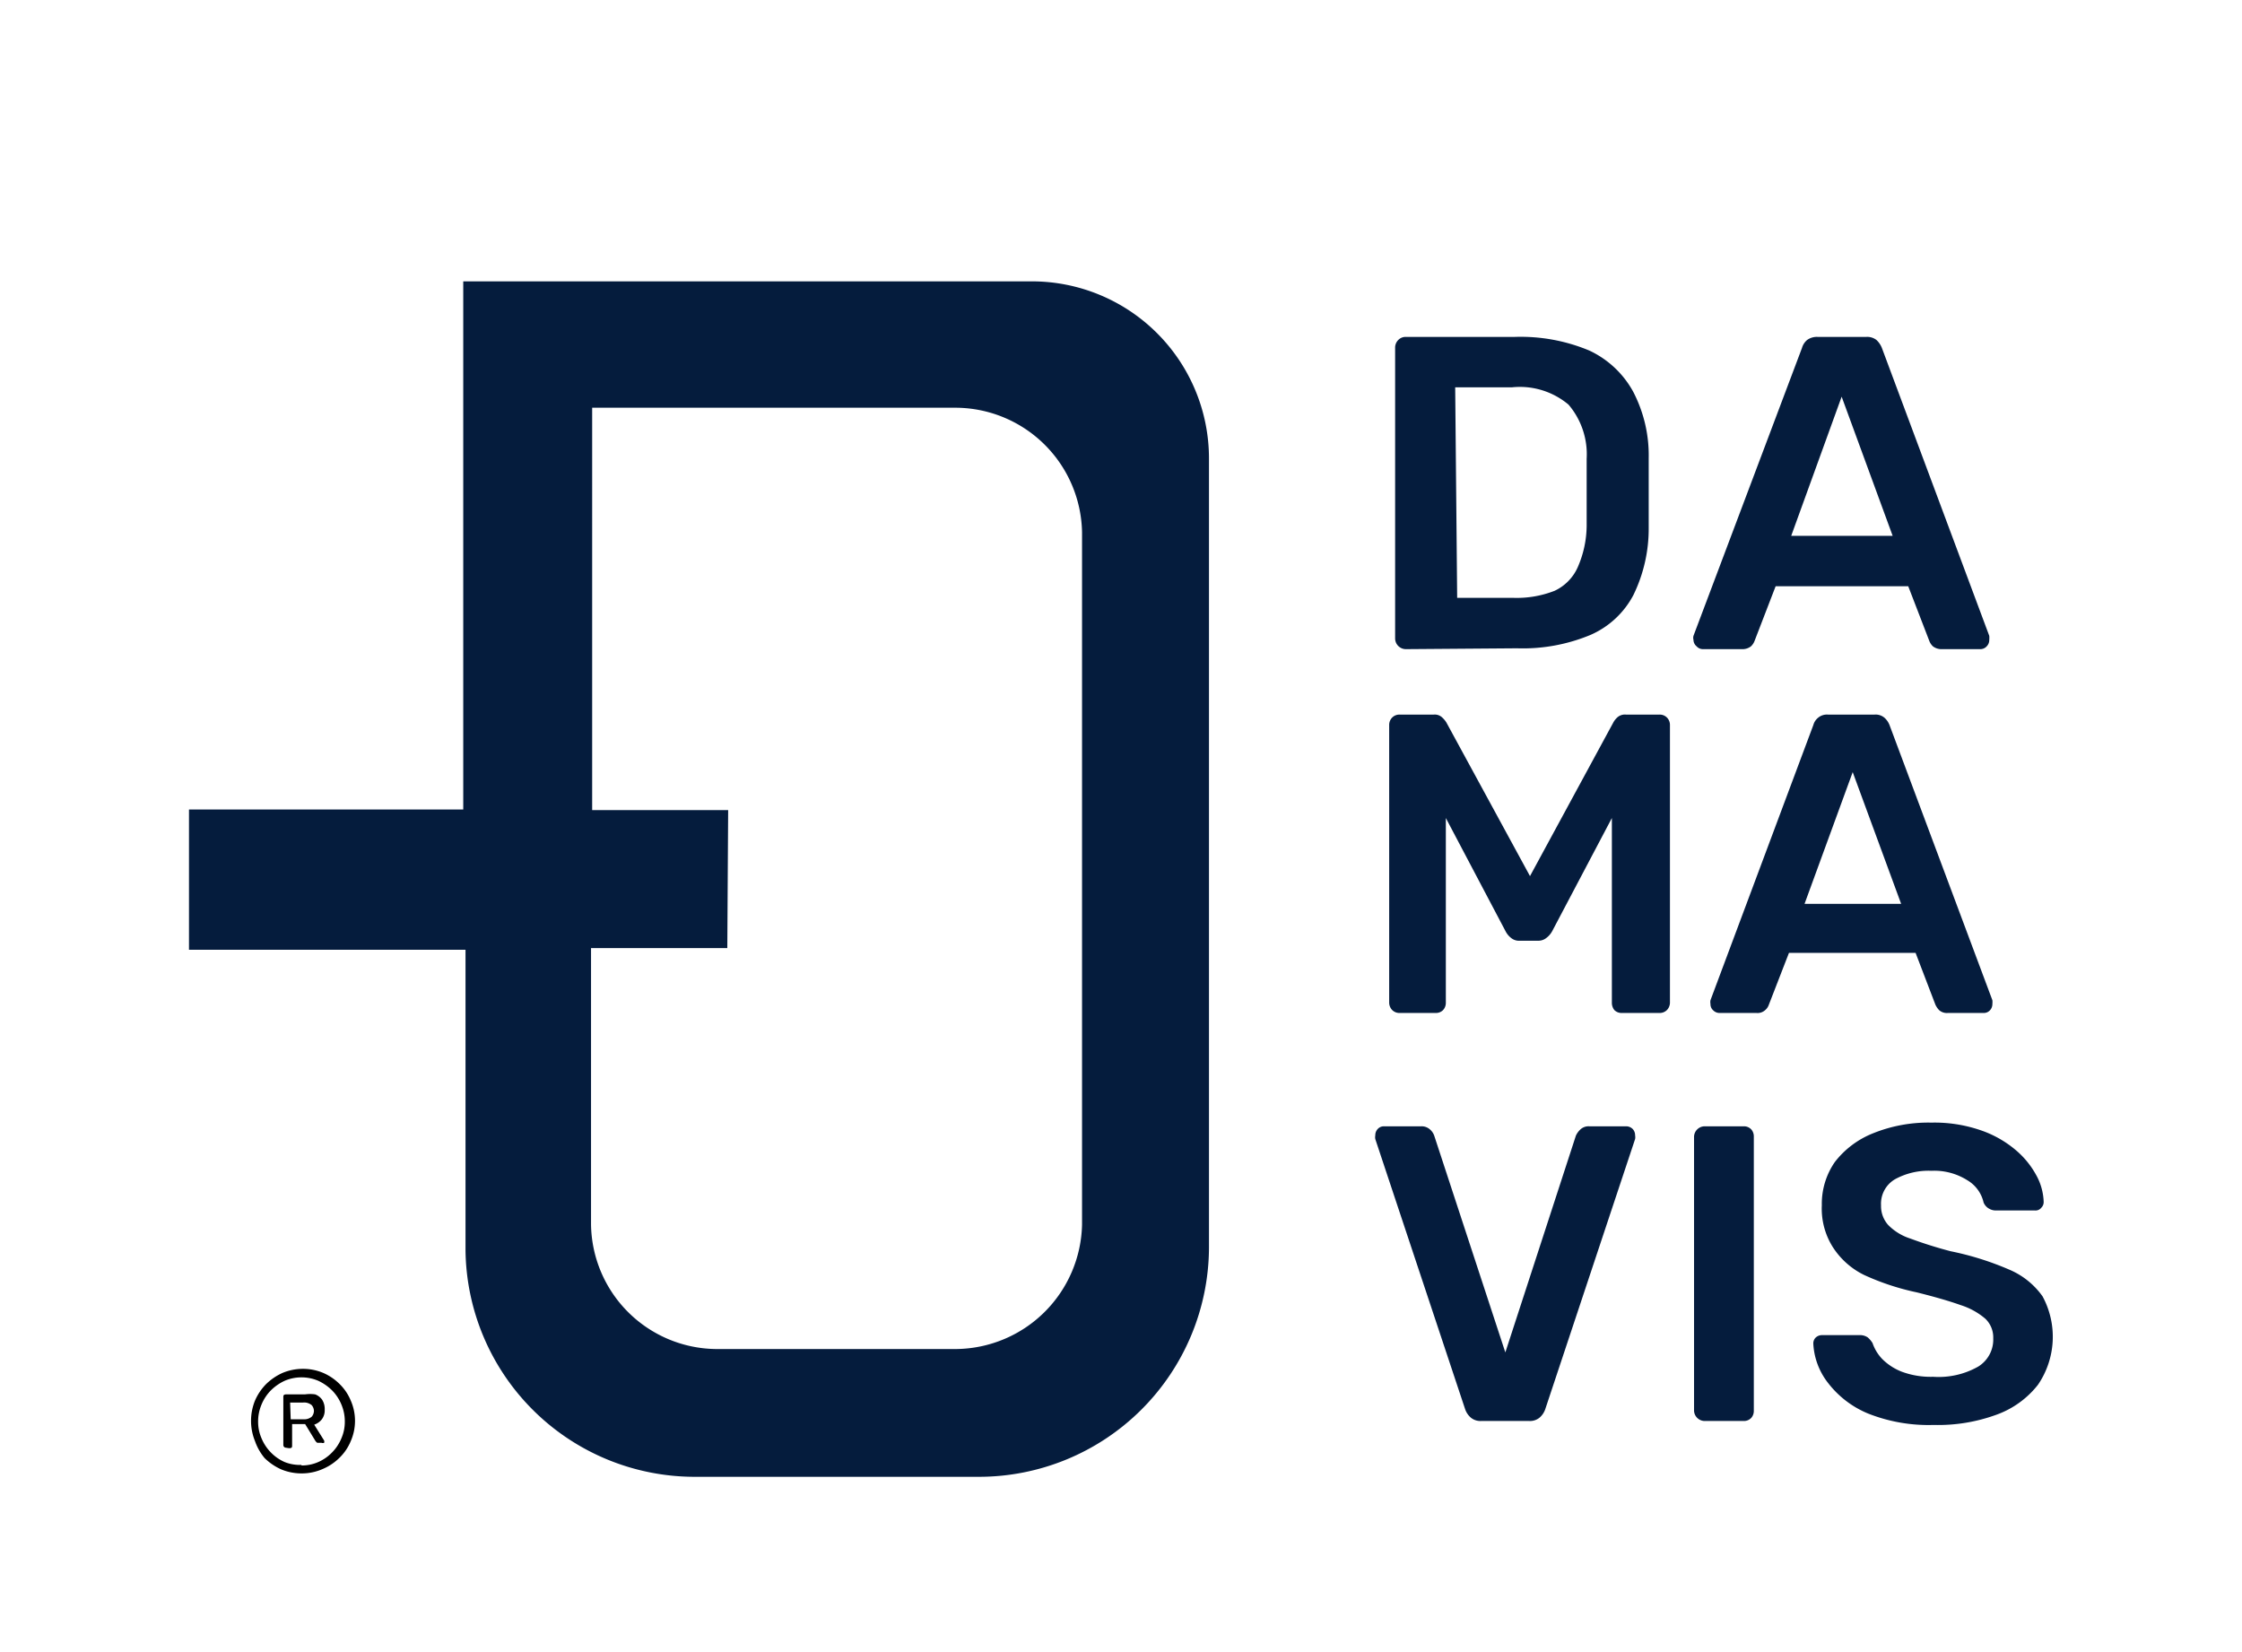 <svg id="Layer_1" data-name="Layer 1" xmlns="http://www.w3.org/2000/svg" viewBox="0 0 79.13 58.29"><defs><style>.cls-1{fill:#051c3d;}</style></defs><path class="cls-1" d="M6.67,28.57h9.68V9.93l.7,0H36.43a6.25,6.25,0,0,1,6.24,6.25q0,13.94,0,27.85a8.12,8.12,0,0,1-8.13,8.09h-10a8.09,8.09,0,0,1-8.11-8c0-3.27,0-6.54,0-9.81v-.79H6.67Zm19,4.89H20.86v9.75a4.46,4.46,0,0,0,4.38,4.4h8.54a4.49,4.49,0,0,0,4.41-4.39q0-12.22,0-24.44a4.48,4.48,0,0,0-4.41-4.39H21.53l-.63,0V28.59h4.8Z"/><path class="cls-1" d="M49.62,22.91a.38.38,0,0,1-.38-.38V12.28a.38.38,0,0,1,.11-.28.36.36,0,0,1,.27-.11h3.84a6.28,6.28,0,0,1,2.63.48,3.41,3.41,0,0,1,1.55,1.45,4.86,4.86,0,0,1,.55,2.35q0,.69,0,1.23c0,.35,0,.76,0,1.21A5.34,5.34,0,0,1,57.65,21a3.12,3.12,0,0,1-1.52,1.41,6.21,6.21,0,0,1-2.59.47Zm1.81-1.81h2a3.65,3.65,0,0,0,1.44-.25,1.66,1.66,0,0,0,.81-.82A3.71,3.71,0,0,0,56,18.56c0-.31,0-.59,0-.82V17q0-.36,0-.81a2.7,2.7,0,0,0-.64-1.91,2.67,2.67,0,0,0-2-.61h-2Z"/><path class="cls-1" d="M60.11,22.91a.3.3,0,0,1-.23-.1.3.3,0,0,1-.11-.23.27.27,0,0,1,0-.14L63.6,12.28a.57.57,0,0,1,.18-.28.58.58,0,0,1,.37-.11h1.72a.53.53,0,0,1,.36.11.77.77,0,0,1,.19.28l3.79,10.16a.78.78,0,0,1,0,.14.32.32,0,0,1-.09.23.3.3,0,0,1-.23.1H68.55a.5.5,0,0,1-.33-.1.52.52,0,0,1-.13-.2l-.74-1.92H62.67l-.74,1.92a.52.52,0,0,1-.13.2.49.49,0,0,1-.32.1Zm3.11-4H66.8L65,14Z"/><path class="cls-1" d="M49.41,35.75a.36.36,0,0,1-.27-.1.38.38,0,0,1-.11-.26v-9.8a.37.37,0,0,1,.11-.27.36.36,0,0,1,.27-.1H50.6a.38.38,0,0,1,.31.11.8.8,0,0,1,.14.17L54,30.92l2.94-5.42a.69.69,0,0,1,.13-.17.4.4,0,0,1,.32-.11h1.17a.36.36,0,0,1,.27.1.37.37,0,0,1,.11.27v9.8a.38.38,0,0,1-.11.26.36.36,0,0,1-.27.1H57.25a.36.36,0,0,1-.27-.1.41.41,0,0,1-.09-.26V28.87l-2.11,4a.74.74,0,0,1-.2.23.45.45,0,0,1-.31.1h-.62a.44.44,0,0,1-.32-.1.71.71,0,0,1-.19-.23l-2.11-4v6.52a.37.37,0,0,1-.1.26.35.35,0,0,1-.26.1Z"/><path class="cls-1" d="M60.69,35.75a.31.31,0,0,1-.22-.09.29.29,0,0,1-.1-.23.35.35,0,0,1,0-.13L64,25.59a.5.5,0,0,1,.17-.26.48.48,0,0,1,.35-.11h1.64a.48.48,0,0,1,.35.11.68.68,0,0,1,.18.26l3.63,9.71a.62.62,0,0,1,0,.13.32.32,0,0,1-.09.23.29.29,0,0,1-.21.09H68.75a.41.41,0,0,1-.31-.1.72.72,0,0,1-.13-.19l-.7-1.83H63.14l-.71,1.83a.43.43,0,0,1-.13.19.4.4,0,0,1-.31.1Zm3-3.85h3.41l-1.71-4.65Z"/><path class="cls-1" d="M52.28,50.15a.53.53,0,0,1-.37-.12.69.69,0,0,1-.2-.3L48.54,40.2a.35.35,0,0,1,0-.13.32.32,0,0,1,.09-.23.29.29,0,0,1,.22-.09h1.31a.44.44,0,0,1,.32.12.51.51,0,0,1,.14.21l2.51,7.65,2.49-7.65a.69.69,0,0,1,.15-.21.42.42,0,0,1,.32-.12h1.31a.33.33,0,0,1,.22.09.32.32,0,0,1,.09.23.35.35,0,0,1,0,.13l-3.17,9.53a.69.69,0,0,1-.2.3.53.53,0,0,1-.37.12Z"/><path class="cls-1" d="M60.15,50.15a.38.38,0,0,1-.36-.36V40.11a.38.38,0,0,1,.36-.36h1.4a.35.35,0,0,1,.26.11.37.37,0,0,1,.09.25v9.68a.37.37,0,0,1-.09.25.35.35,0,0,1-.26.11Z"/><path class="cls-1" d="M68.25,50.29a5.8,5.8,0,0,1-2.31-.4,3.43,3.43,0,0,1-1.41-1.07A2.45,2.45,0,0,1,64,47.43a.29.29,0,0,1,.08-.22.32.32,0,0,1,.23-.09h1.32a.48.48,0,0,1,.29.08.85.85,0,0,1,.17.2,1.53,1.53,0,0,0,.34.56,2,2,0,0,0,.69.45,2.93,2.93,0,0,0,1.11.18,2.83,2.83,0,0,0,1.59-.36,1.12,1.12,0,0,0,.53-1,.91.91,0,0,0-.28-.69,2.49,2.49,0,0,0-.87-.48c-.39-.14-.91-.29-1.55-.45A8.79,8.79,0,0,1,65.8,45a2.74,2.74,0,0,1-1.12-1,2.54,2.54,0,0,1-.38-1.46,2.59,2.59,0,0,1,.46-1.53A3.19,3.19,0,0,1,66.1,40a5.2,5.2,0,0,1,2.07-.38,5,5,0,0,1,1.71.26,3.82,3.82,0,0,1,1.23.68,3.1,3.1,0,0,1,.75.9,2.08,2.08,0,0,1,.27.95.28.28,0,0,1-.08.21.26.26,0,0,1-.23.1H70.44a.46.46,0,0,1-.23-.06.44.44,0,0,1-.2-.22,1.23,1.23,0,0,0-.58-.79,2.18,2.18,0,0,0-1.26-.33,2.46,2.46,0,0,0-1.29.3,1,1,0,0,0-.49.92,1,1,0,0,0,.25.69,1.9,1.9,0,0,0,.78.48,14.81,14.81,0,0,0,1.43.45,10.39,10.39,0,0,1,2.07.65,2.75,2.75,0,0,1,1.17.94,3,3,0,0,1-.16,3.12,3.26,3.26,0,0,1-1.47,1.06A6,6,0,0,1,68.25,50.29Z"/><path d="M10.64,52a1.87,1.87,0,0,1-.71-.14,2,2,0,0,1-.59-.4A1.91,1.91,0,0,1,9,50.86a1.9,1.9,0,0,1,0-1.43,1.91,1.91,0,0,1,.39-.58,2,2,0,0,1,.59-.4,1.87,1.87,0,0,1,.71-.14,1.83,1.83,0,0,1,.71.14,1.87,1.87,0,0,1,.59.4,1.74,1.74,0,0,1,.39.58,1.78,1.78,0,0,1,0,1.43,1.74,1.74,0,0,1-.39.58,1.87,1.87,0,0,1-.59.4A1.83,1.83,0,0,1,10.64,52Zm0-.28a1.45,1.45,0,0,0,.59-.12,1.54,1.54,0,0,0,.49-.34,1.56,1.56,0,0,0,.33-.5,1.45,1.45,0,0,0,.12-.59,1.53,1.53,0,0,0-.12-.6,1.56,1.56,0,0,0-.33-.5,1.72,1.72,0,0,0-.49-.34,1.51,1.51,0,0,0-1.18,0,1.72,1.72,0,0,0-.49.34,1.56,1.56,0,0,0-.33.5,1.53,1.53,0,0,0-.12.6,1.45,1.45,0,0,0,.12.59,1.56,1.56,0,0,0,.33.5,1.54,1.54,0,0,0,.49.34A1.45,1.45,0,0,0,10.64,51.7Zm-.57-.63C10,51.07,10,51,10,51V49.32c0-.07,0-.11.12-.11h.65a1.29,1.29,0,0,1,.35,0,.53.53,0,0,1,.25.19.61.61,0,0,1,.09.35.53.53,0,0,1-.1.34.58.58,0,0,1-.27.19l.35.56s0,0,0,0,0,0,0,0a.13.13,0,0,1,0,.08.12.12,0,0,1-.09,0h-.07l-.08,0a.23.23,0,0,1-.07-.07l-.36-.59h-.46V51c0,.08,0,.11-.11.11Zm.19-1h.45A.41.41,0,0,0,11,50a.32.32,0,0,0,.08-.2.32.32,0,0,0-.08-.21.41.41,0,0,0-.31-.09h-.45Z"/></svg>